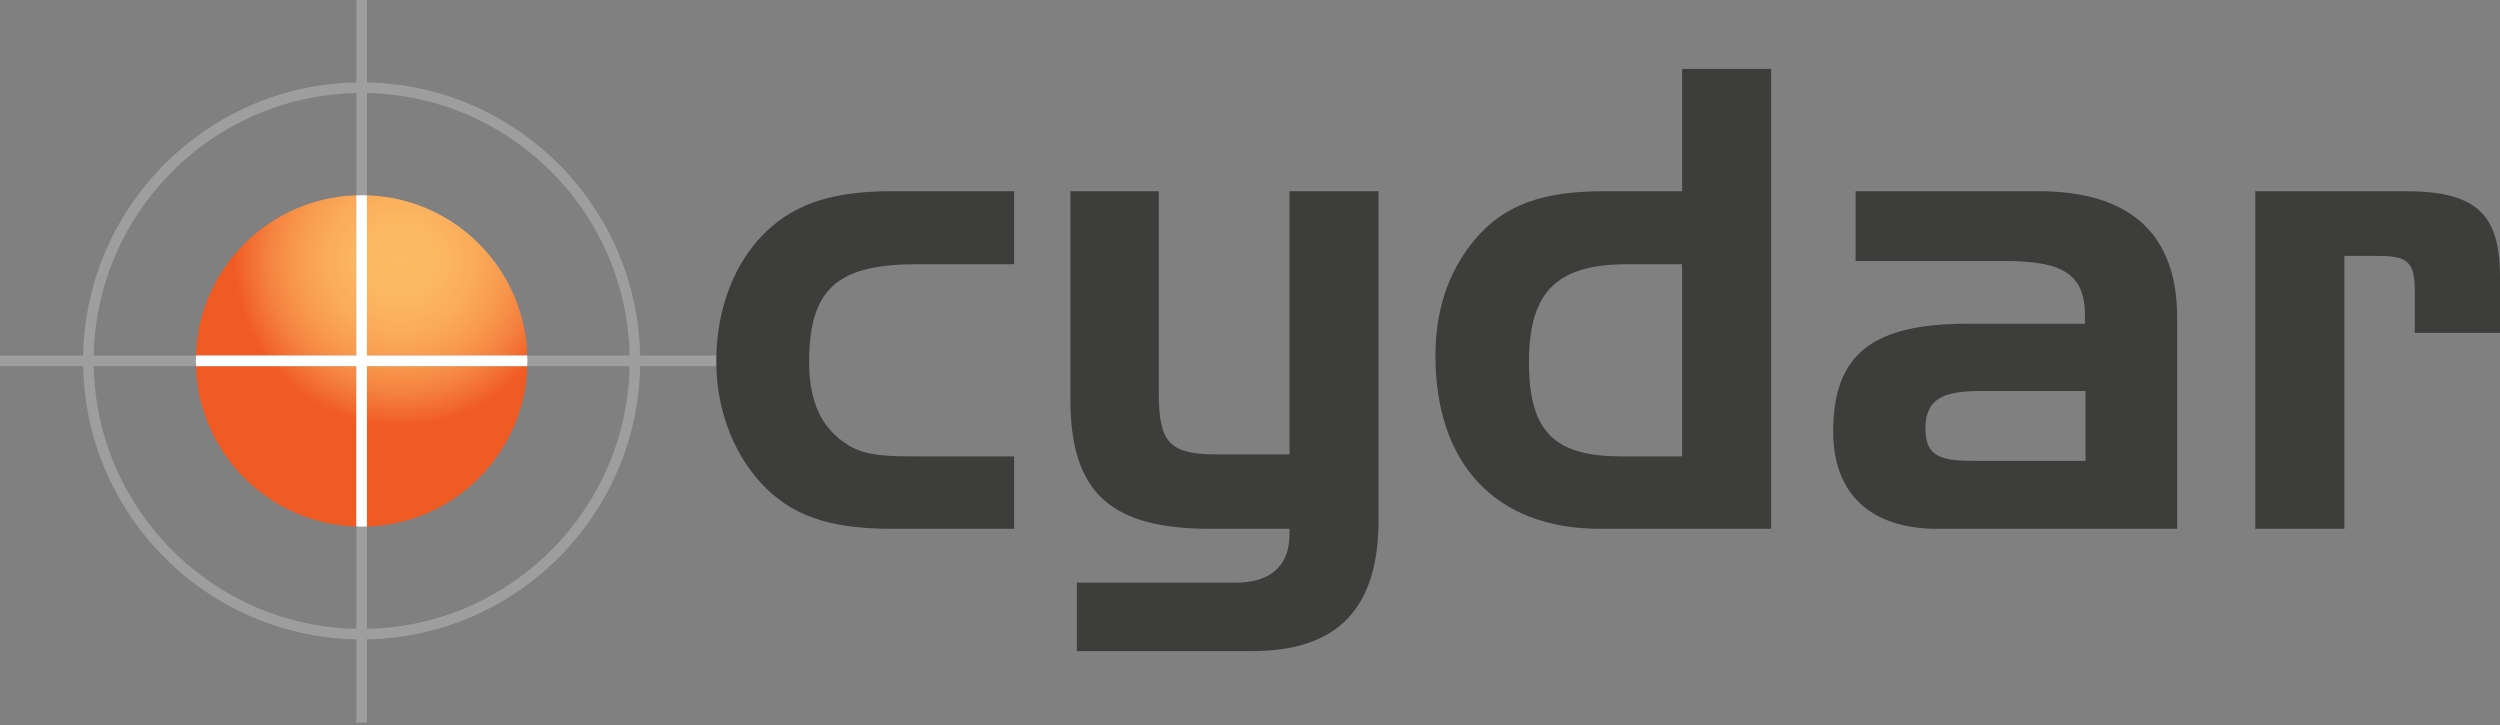 <?xml version="1.0" encoding="utf-8"?>
<!-- Generator: Adobe Illustrator 14.0.0, SVG Export Plug-In . SVG Version: 6.00 Build 43363)  -->
<!DOCTYPE svg PUBLIC "-//W3C//DTD SVG 1.1//EN" "http://www.w3.org/Graphics/SVG/1.1/DTD/svg11.dtd">
<svg version="1.1" id="Layer_1" xmlns="http://www.w3.org/2000/svg" xmlns:xlink="http://www.w3.org/1999/xlink" x="0px" y="0px"
	 width="300px" height="87px" viewBox="0 0 300 87" enable-background="new 0 0 300 87" xml:space="preserve">
<rect x="0" y="0" width="300" height="87" fill="#808080" stroke="none"/>
<g>
	<radialGradient id="SVGID_1_" cx="47.998" cy="31.2" r="22.218" gradientUnits="userSpaceOnUse">
		<stop  offset="0" style="stop-color:#FCBA63"/>
		<stop  offset="0.214" style="stop-color:#FCB761"/>
		<stop  offset="0.391" style="stop-color:#FAAC5A"/>
		<stop  offset="0.554" style="stop-color:#F89B4F"/>
		<stop  offset="0.71" style="stop-color:#F5833F"/>
		<stop  offset="0.858" style="stop-color:#F1642A"/>
		<stop  offset="0.896" style="stop-color:#F05B24"/>
	</radialGradient>
	<path fill="url(#SVGID_1_)" d="M63.291,43.309c0,10.976-8.897,19.89-19.887,19.89c-10.991,0-19.903-8.914-19.903-19.89
		c0-10.986,8.913-19.886,19.903-19.886C54.394,23.423,63.291,32.323,63.291,43.309z"/>
	<path fill="#9E9E9E" d="M43.404,76.729c-18.447,0-33.433-14.989-33.433-33.42c0-18.445,14.985-33.427,33.433-33.427
		c18.433,0,33.417,14.981,33.417,33.427C76.82,61.74,61.837,76.729,43.404,76.729L43.404,76.729z M43.404,11.158
		c-17.74,0-32.166,14.418-32.166,32.151c0,17.738,14.426,32.158,32.166,32.158c17.731,0,32.154-14.42,32.154-32.158
		C75.558,25.576,61.135,11.158,43.404,11.158L43.404,11.158z"/>
	<polygon fill="#9E9E9E" points="86.792,42.665 44.036,42.665 44.036,-0.088 42.761,-0.088 42.761,42.665 0,42.665 0,43.938 
		42.761,43.938 42.761,86.715 44.036,86.715 44.036,43.938 86.792,43.938 	"/>
	<path fill="#FFFFFF" d="M44.036,23.46c-0.207-0.008-0.428-0.037-0.632-0.037c-0.219,0-0.424,0.028-0.643,0.037v19.205H23.546
		c0,0.221-0.045,0.426-0.045,0.644c0,0.211,0.045,0.428,0.045,0.629h19.215v19.22c0.219,0.016,0.424,0.041,0.643,0.041
		c0.204,0,0.425-0.025,0.632-0.041v-19.22h19.216c0.012-0.202,0.039-0.418,0.039-0.629c0-0.218-0.027-0.423-0.039-0.644H44.036
		V23.46z"/>
	<path fill="#3D3D3C" d="M121.696,54.766v8.693h-14.534c-6.691,0-11.455-1.151-15.22-4.852c-3.678-3.608-5.989-9.146-5.989-15.215
		c0-6.389,2.21-11.99,5.989-15.604c3.765-3.615,8.528-4.847,15.22-4.847h14.534v8.761h-11.378c-9.159,0-13.225,2.309-13.225,11.689
		c0,4.851,1.472,8.066,4.768,10.07c2.153,1.303,4.848,1.303,8.457,1.303H121.696z"/>
	<path fill="#3D3D3C" d="M154.739,54.531V22.942h10.685v39.435c0,10.603-4.831,15.756-15.218,15.756H129.22v-8.219h19.133
		c4.162,0,6.387-2.09,6.387-5.768c0-0.23,0-0.466,0-0.688h-9.45c-11.84,0-16.841-4.145-16.841-15.519V22.942h10.608v24.146
		c0,6.071,1.234,7.443,7.07,7.443H154.739z"/>
	<path fill="#3D3D3C" d="M192.017,63.459c-12.605,0-19.763-7.856-19.763-20.766c0-5.37,1.472-9.833,4.381-13.516
		c3.845-4.832,8.765-6.236,16.069-6.236h9.148V8.272h10.684v55.187H192.017z M201.853,31.703h-6.456
		c-8.297,0-11.924,2.997-11.924,11.758c0,8.46,3.16,11.304,11.087,11.304h7.293V31.703z"/>
	<path fill="#3D3D3C" d="M244.581,22.942c11.067,0,16.675,5.16,16.675,15.151v25.366H232.51c-8.078,0-12.528-4.229-12.528-11.684
		c0-9.387,4.849-12.928,16.139-12.928h14.076c0-0.371,0-0.691,0-0.989c0-5.138-2.924-6.538-9.693-6.538h-17.83v-8.379H244.581z
		 M250.265,55.302v-8.38h-12.592c-4.531,0-6.622,0.934-6.622,4.537c0,3.375,1.927,3.843,5.853,3.843H250.265z"/>
	<path fill="#3D3D3C" d="M288.63,22.942c8.434,0,11.37,2.689,11.37,10.22v6.78h-10.229V34.7c0-3.601-1.224-3.994-4.686-3.994h-3.761
		v32.752h-10.69V22.942H288.63z"/>
</g>
</svg>
